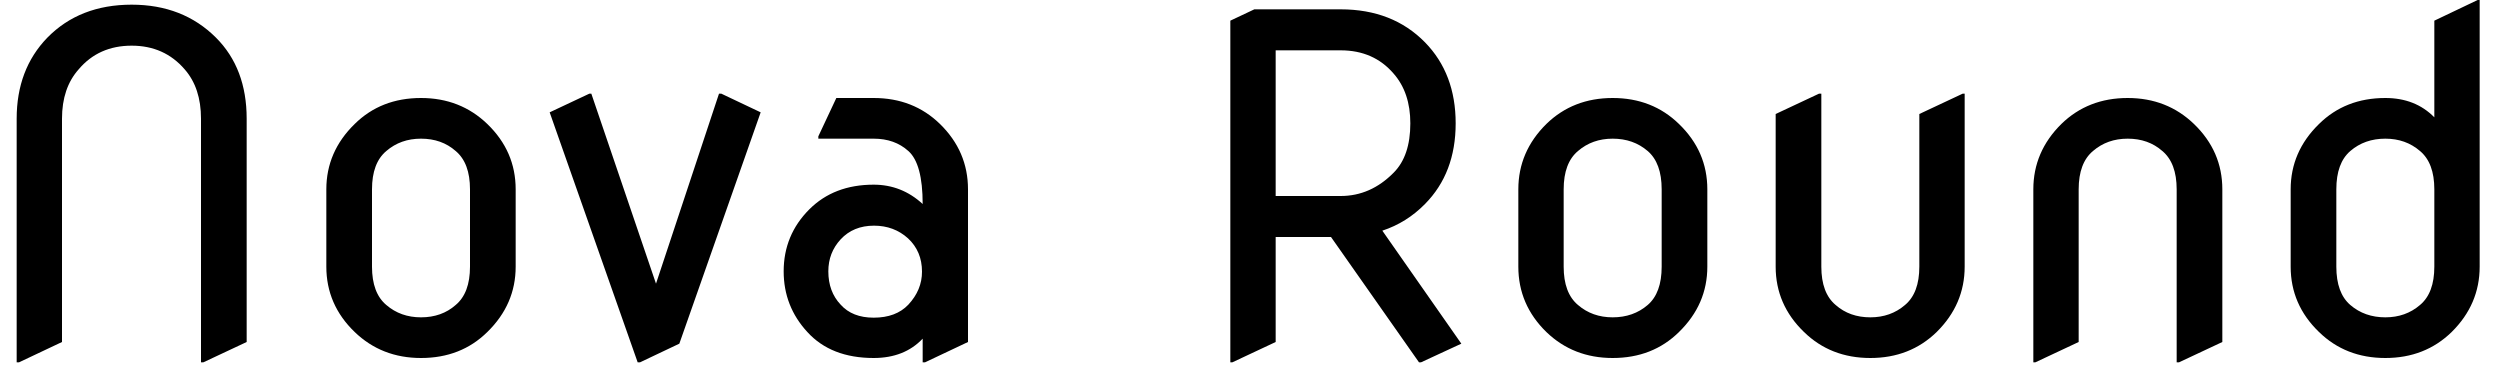 <svg width="75" height="11" viewBox="0 0 75 11" fill="none" xmlns="http://www.w3.org/2000/svg">
<path d="M0.57 10.87H0.5V3.56C0.5 2.573 0.807 1.763 1.42 1.13C2.067 0.47 2.91 0.14 3.95 0.14C4.977 0.14 5.82 0.47 6.48 1.13C7.093 1.743 7.4 2.553 7.4 3.56V10.26L6.1 10.87H6.03V3.56C6.03 2.947 5.867 2.453 5.54 2.08C5.133 1.607 4.603 1.37 3.95 1.37C3.29 1.37 2.76 1.607 2.36 2.08C2.027 2.453 1.86 2.947 1.86 3.56V10.26L0.57 10.87ZM9.79 8V5.68C9.79 4.927 10.073 4.273 10.64 3.72C11.167 3.2 11.83 2.94 12.63 2.94C13.417 2.94 14.08 3.2 14.62 3.72C15.187 4.267 15.47 4.92 15.47 5.68V8C15.47 8.753 15.187 9.407 14.62 9.96C14.093 10.48 13.43 10.74 12.63 10.74C11.843 10.74 11.18 10.48 10.64 9.96C10.073 9.413 9.79 8.76 9.79 8ZM11.16 5.68V8C11.16 8.527 11.303 8.91 11.59 9.15C11.877 9.397 12.223 9.52 12.63 9.52C13.043 9.52 13.39 9.397 13.67 9.15C13.957 8.91 14.1 8.527 14.1 8V5.68C14.1 5.153 13.957 4.77 13.67 4.53C13.39 4.283 13.043 4.16 12.63 4.16C12.223 4.16 11.877 4.283 11.59 4.53C11.303 4.77 11.16 5.153 11.16 5.68ZM19.2 10.87H19.13L16.49 3.37L17.68 2.81H17.74L19.68 8.51L21.57 2.81H21.64L22.82 3.37L20.38 10.31L19.2 10.87ZM29.04 5.68V10.26L27.75 10.87H27.68V10.16C27.313 10.547 26.823 10.74 26.21 10.74C25.357 10.74 24.693 10.48 24.22 9.96C23.747 9.447 23.51 8.84 23.51 8.14C23.51 7.413 23.767 6.793 24.28 6.28C24.773 5.787 25.417 5.54 26.21 5.54C26.77 5.54 27.26 5.733 27.68 6.12C27.68 5.313 27.537 4.783 27.25 4.53C26.977 4.283 26.63 4.16 26.21 4.16H24.55V4.09L25.09 2.94H26.21C27.003 2.94 27.667 3.2 28.2 3.72C28.76 4.267 29.04 4.92 29.04 5.68ZM24.85 8.14C24.85 8.547 24.973 8.88 25.22 9.14C25.453 9.4 25.783 9.53 26.21 9.53C26.657 9.53 27.003 9.4 27.25 9.14C27.523 8.847 27.66 8.517 27.66 8.15C27.66 7.743 27.52 7.41 27.24 7.15C26.96 6.897 26.62 6.77 26.22 6.77C25.807 6.77 25.473 6.907 25.22 7.18C24.973 7.447 24.85 7.767 24.85 8.14ZM36.97 10.87H36.91V0.62L37.63 0.28H40.22C41.26 0.28 42.103 0.61 42.75 1.27C43.363 1.897 43.67 2.707 43.67 3.7C43.67 4.693 43.363 5.5 42.75 6.12C42.383 6.493 41.957 6.76 41.47 6.92L43.84 10.31L42.63 10.87H42.57L39.93 7.11H38.27V10.26L36.97 10.87ZM38.27 1.51V5.88H40.22C40.82 5.88 41.35 5.647 41.81 5.18C42.143 4.847 42.31 4.353 42.31 3.7C42.31 3.087 42.143 2.59 41.81 2.21C41.41 1.743 40.88 1.51 40.22 1.51H38.27ZM45.55 8V5.68C45.55 4.927 45.83 4.273 46.39 3.72C46.923 3.2 47.587 2.94 48.38 2.94C49.173 2.94 49.837 3.2 50.37 3.72C50.937 4.267 51.22 4.92 51.22 5.68V8C51.22 8.753 50.937 9.407 50.37 9.96C49.843 10.48 49.18 10.74 48.38 10.74C47.593 10.74 46.93 10.48 46.39 9.96C45.83 9.413 45.55 8.76 45.55 8ZM46.91 5.68V8C46.91 8.527 47.053 8.91 47.34 9.15C47.627 9.397 47.973 9.52 48.38 9.52C48.793 9.52 49.143 9.397 49.43 9.15C49.71 8.91 49.85 8.527 49.85 8V5.68C49.85 5.153 49.71 4.77 49.43 4.53C49.143 4.283 48.793 4.16 48.38 4.16C47.973 4.16 47.627 4.283 47.34 4.53C47.053 4.77 46.91 5.153 46.91 5.68ZM58.88 2.81H58.94V8C58.94 8.753 58.66 9.407 58.1 9.96C57.567 10.48 56.903 10.74 56.11 10.74C55.317 10.74 54.653 10.48 54.12 9.96C53.553 9.413 53.27 8.76 53.27 8V3.42L54.57 2.81H54.64V8C54.64 8.527 54.783 8.91 55.07 9.15C55.35 9.397 55.697 9.52 56.11 9.52C56.517 9.52 56.863 9.397 57.15 9.15C57.437 8.91 57.58 8.527 57.58 8V3.42L58.88 2.81ZM61.06 10.87H61V5.68C61 4.927 61.28 4.273 61.84 3.72C62.373 3.2 63.037 2.94 63.83 2.94C64.617 2.94 65.28 3.2 65.82 3.72C66.387 4.267 66.67 4.92 66.67 5.68V10.26L65.37 10.87H65.3V5.68C65.3 5.153 65.157 4.77 64.87 4.53C64.59 4.283 64.243 4.16 63.83 4.16C63.423 4.16 63.077 4.283 62.79 4.53C62.503 4.77 62.36 5.153 62.36 5.68V10.26L61.06 10.87ZM70.09 5.68V8C70.09 8.527 70.23 8.91 70.51 9.15C70.797 9.397 71.147 9.52 71.56 9.52C71.967 9.52 72.313 9.397 72.6 9.15C72.887 8.91 73.03 8.527 73.03 8V5.68C73.03 5.153 72.887 4.77 72.6 4.53C72.313 4.283 71.967 4.16 71.56 4.16C71.147 4.16 70.797 4.283 70.51 4.53C70.23 4.77 70.09 5.153 70.09 5.68ZM68.72 8V5.68C68.72 4.927 69.003 4.273 69.57 3.72C70.097 3.2 70.76 2.94 71.56 2.94C72.16 2.94 72.65 3.133 73.03 3.52V0.62L74.33 0H74.39V8C74.39 8.753 74.11 9.407 73.55 9.96C73.017 10.48 72.353 10.74 71.56 10.74C70.767 10.74 70.103 10.48 69.57 9.96C69.003 9.413 68.72 8.76 68.72 8Z" fill="black"/>
</svg>
